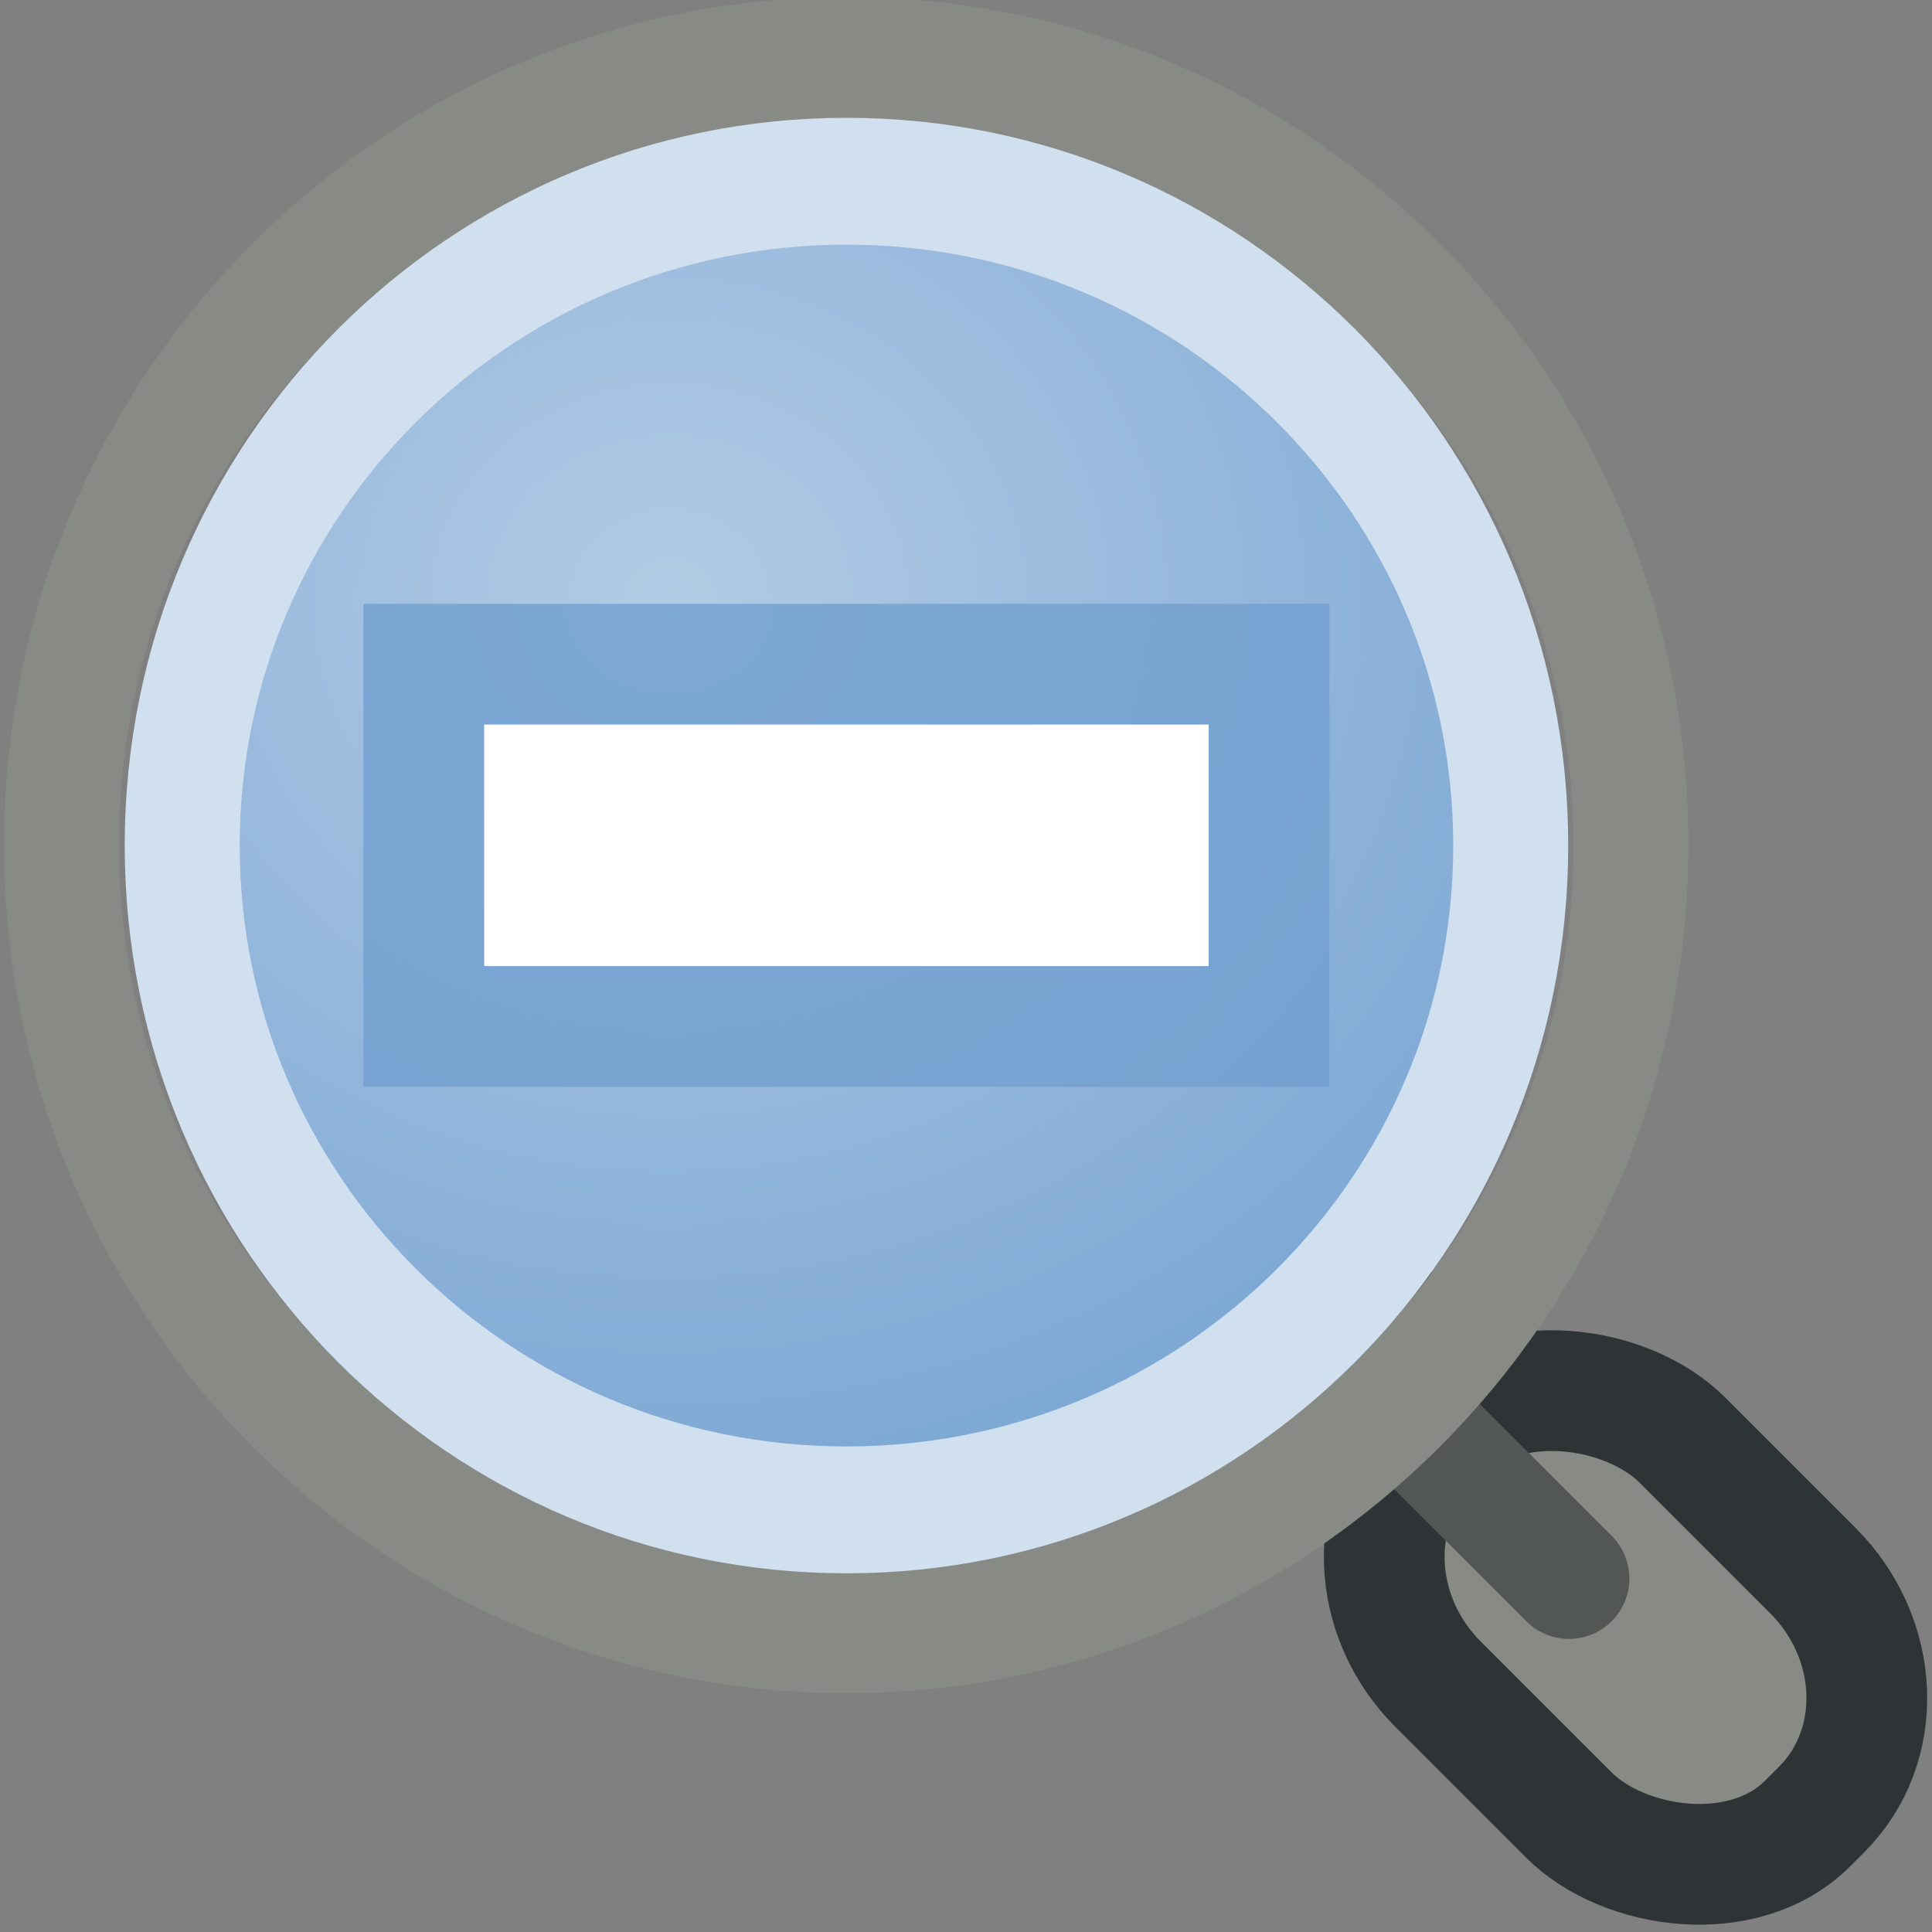 <?xml version="1.0" encoding="UTF-8" standalone="no"?>
<!-- Created with Inkscape (http://www.inkscape.org/) -->

<svg
   xmlns:dc="http://purl.org/dc/elements/1.1/"
   xmlns:cc="http://creativecommons.org/ns#"
   xmlns:rdf="http://www.w3.org/1999/02/22-rdf-syntax-ns#"
   xmlns:svg="http://www.w3.org/2000/svg"
   xmlns="http://www.w3.org/2000/svg"
   xmlns:xlink="http://www.w3.org/1999/xlink"
   xmlns:sodipodi="http://sodipodi.sourceforge.net/DTD/sodipodi-0.dtd"
   xmlns:inkscape="http://www.inkscape.org/namespaces/inkscape"
   width="48"
   height="48"
   id="svg2"
   sodipodi:version="0.32"
   inkscape:version="0.46+devel r21210 custom"
   version="1.0"
   sodipodi:docname="zoom-out.svg"
   inkscape:output_extension="org.inkscape.output.svg.inkscape">
  <rect width="100%" height="100%" fill="#808080" stroke="none"/>
  <defs
     id="defs4">
    <linearGradient
       inkscape:collect="always"
       id="linearGradient8163">
      <stop
         style="stop-color:#b2cbe5;stop-opacity:1"
         offset="0"
         id="stop8165" />
      <stop
         style="stop-color:#7fa9d5;stop-opacity:1"
         offset="1"
         id="stop8167" />
    </linearGradient>
    <radialGradient
       inkscape:collect="always"
       xlink:href="#linearGradient8163"
       id="radialGradient7709"
       gradientUnits="userSpaceOnUse"
       gradientTransform="matrix(1.312,-0.005,0.005,1.072,-2.045,0.028)"
       cx="5.296"
       cy="3.36"
       fx="5.296"
       fy="3.36"
       r="6.605" />
  </defs>
  <sodipodi:namedview
     id="base"
     pagecolor="#ffffff"
     bordercolor="#666666"
     borderopacity="1.0"
     inkscape:pageopacity="0.0"
     inkscape:pageshadow="2"
     inkscape:zoom="1.979899"
     inkscape:cx="45.283316"
     inkscape:cy="-39.455075"
     inkscape:document-units="px"
     inkscape:current-layer="layer1"
     showgrid="false"
     inkscape:window-width="1024"
     inkscape:window-height="737"
     inkscape:window-x="0"
     inkscape:window-y="1" />
  <g
     inkscape:label="Layer 1"
     inkscape:groupmode="layer"
     id="layer1">
    <g
       transform="matrix(3,0,0,3,-3887.971,-1031.998)"
       style="display:inline"
       id="zoom_out">
      <rect
         style="fill:#ffffff;fill-opacity:0;stroke:none;display:inline"
         id="rect20893"
         width="16"
         height="16"
         x="1296"
         y="344" />
      <g
         id="use14163"
         inkscape:label="#g14051"
         transform="translate(992,210)">
        <rect
           transform="matrix(0.707,-0.707,0.707,0.707,0,0)"
           y="323.991"
           x="119.158"
           height="3"
           width="1.988"
           id="rect7699"
           style="fill:#525655;fill-opacity:1;stroke:none;display:inline" />
        <rect
           transform="matrix(0.707,-0.707,0.707,0.707,0,0)"
           ry="1.451"
           rx="1.348"
           y="326.59"
           x="118.778"
           height="4.429"
           width="2.861"
           id="rect7701"
           style="fill:#888a85;fill-opacity:1;stroke:#2e3436;stroke-width:1;stroke-linecap:round;stroke-linejoin:miter;stroke-miterlimit:4;stroke-opacity:1;stroke-dasharray:none;stroke-dashoffset:0;display:inline" />
        <path
           id="path7703"
           d="m 315.128,145.216 1.856,1.856"
           style="fill:none;stroke:#525655;stroke-width:1px;stroke-linecap:round;stroke-linejoin:miter;stroke-opacity:1;display:inline" />
        <path
           transform="matrix(1.088,0,0,1.2,303.911,134.26)"
           d="m 12.487,5.615 c 0,2.991 -2.674,5.415 -5.973,5.415 -3.299,0 -5.973,-2.425 -5.973,-5.415 0,-2.991 2.674,-5.415 5.973,-5.415 3.299,0 5.973,2.425 5.973,5.415 z"
           sodipodi:ry="5.415318"
           sodipodi:rx="5.9727769"
           sodipodi:cy="5.6153316"
           sodipodi:cx="6.5143089"
           id="path7705"
           style="fill:#ffffff;fill-opacity:0;stroke:#888a85;stroke-width:0.875;stroke-linecap:round;stroke-linejoin:miter;stroke-miterlimit:4;stroke-opacity:1;stroke-dasharray:none;stroke-dashoffset:0;display:inline"
           sodipodi:type="arc" />
        <path
           transform="matrix(0.921,0,0,1.016,305.001,135.297)"
           d="m 12.487,5.615 c 0,2.991 -2.674,5.415 -5.973,5.415 -3.299,0 -5.973,-2.425 -5.973,-5.415 0,-2.991 2.674,-5.415 5.973,-5.415 3.299,0 5.973,2.425 5.973,5.415 z"
           sodipodi:ry="5.415318"
           sodipodi:rx="5.9727769"
           sodipodi:cy="5.6153316"
           sodipodi:cx="6.5143089"
           id="path7707"
           style="fill:url(#radialGradient7709);fill-opacity:1;stroke:#d1e0ef;stroke-width:1.034;stroke-linecap:round;stroke-linejoin:miter;stroke-miterlimit:4;stroke-opacity:1;stroke-dasharray:none;stroke-dashoffset:0;display:inline"
           sodipodi:type="arc" />
      </g>
      <rect
         ry="0"
         rx="0"
         y="349"
         x="1299"
         height="4"
         width="8"
         id="rect20905"
         style="opacity:0.8;fill:#729fcf;fill-opacity:1;stroke:none;display:inline" />
      <rect
         ry="0"
         rx="0"
         y="350"
         x="1300"
         height="2"
         width="6"
         id="rect20907"
         style="fill:#ffffff;fill-opacity:1;stroke:none;display:inline" />
    </g>
  </g>
</svg>
